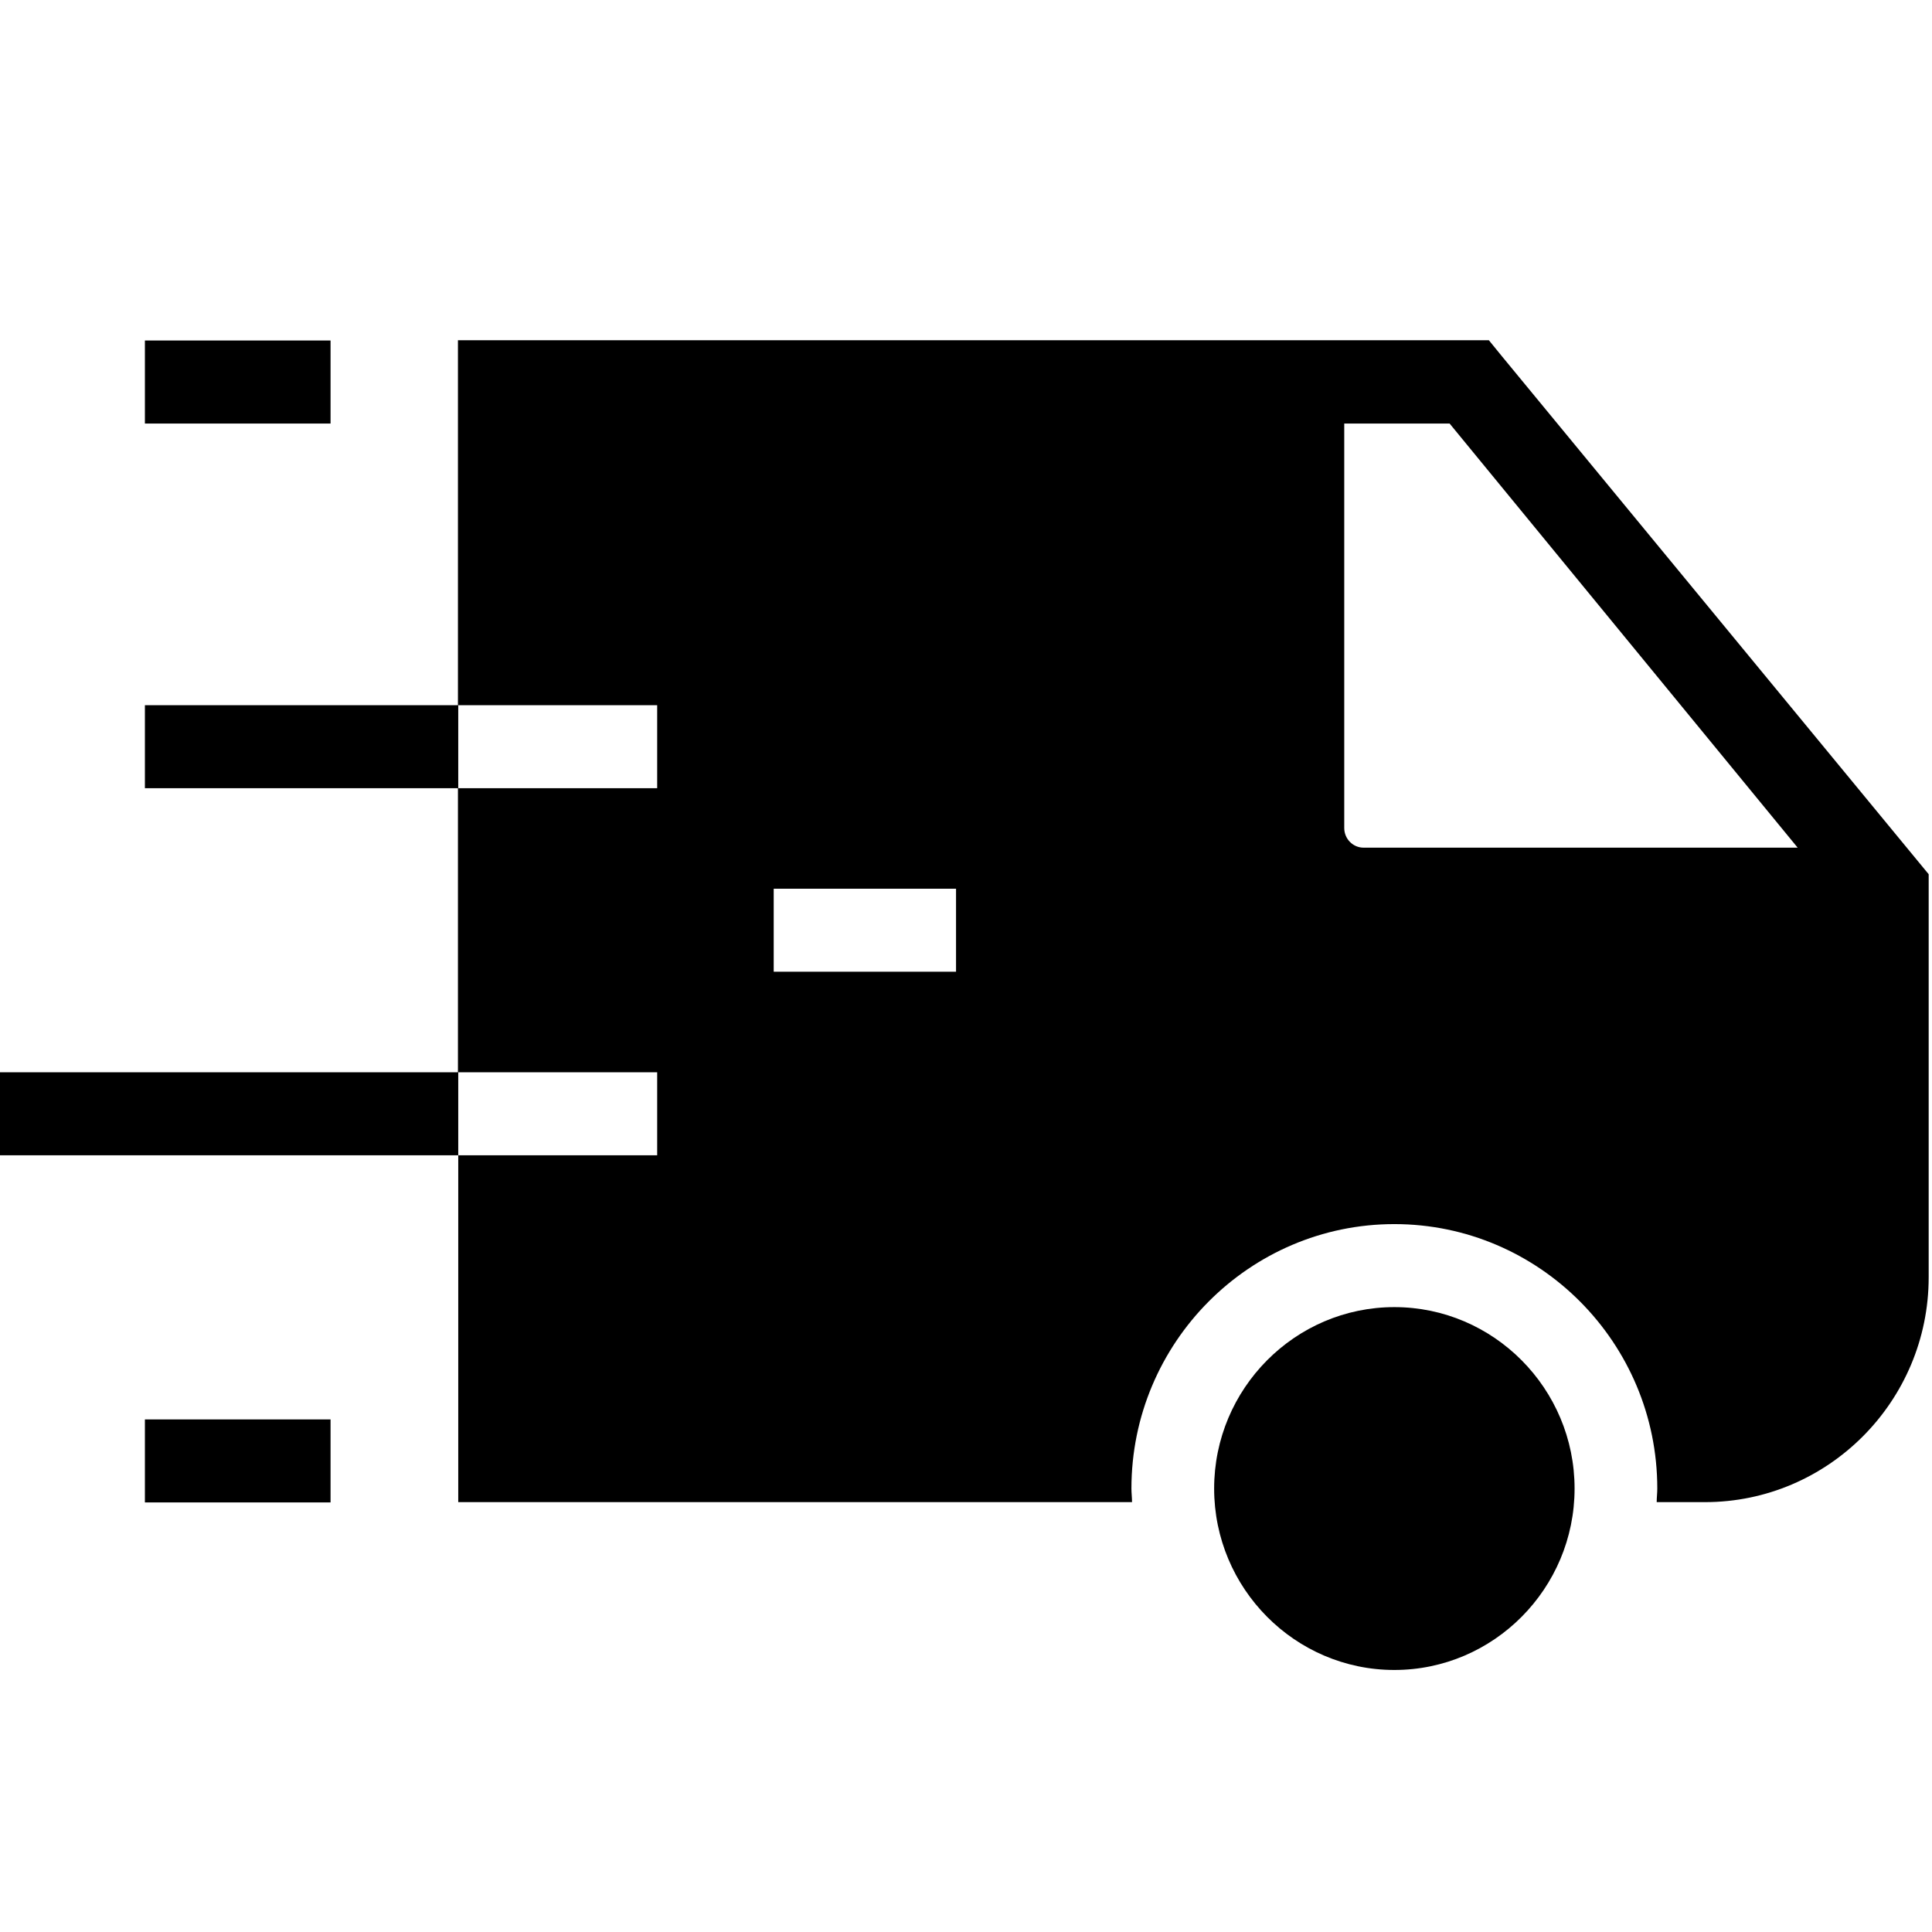 <svg viewBox="0 0 64 64" xmlns="http://www.w3.org/2000/svg">
  <path d="M10.95 14.03H4.8v-2.75h6.15zM4.8 49.77h6.15v-2.75H4.8zm41.39-6.47c-3.29 0-5.97 2.7-5.97 6.01s2.68 6.01 5.97 6.01 5.97-2.7 5.97-6.01-2.68-6.01-5.97-6.01m17.7-14.34v13.35c0 4.11-3.33 7.45-7.41 7.45h-1.6c0-.15.02-.3.02-.45 0-4.83-3.91-8.76-8.71-8.76s-8.71 3.93-8.71 8.76c0 .15.02.3.02.45H15.18V38.27H-.11v-2.75h15.28v-9.41H4.8v-2.75h10.37V11.27h34.15l.44.54zm-42.12 6.56h-6.59v2.75h6.59zm0-12.16h-6.59v2.75h6.59zm9.9 6.08h-6.04v2.75h6.04zm27.88-1.36L48.02 14.03h-3.49v13.4c0 .36.29.65.64.65z"/>
</svg>
